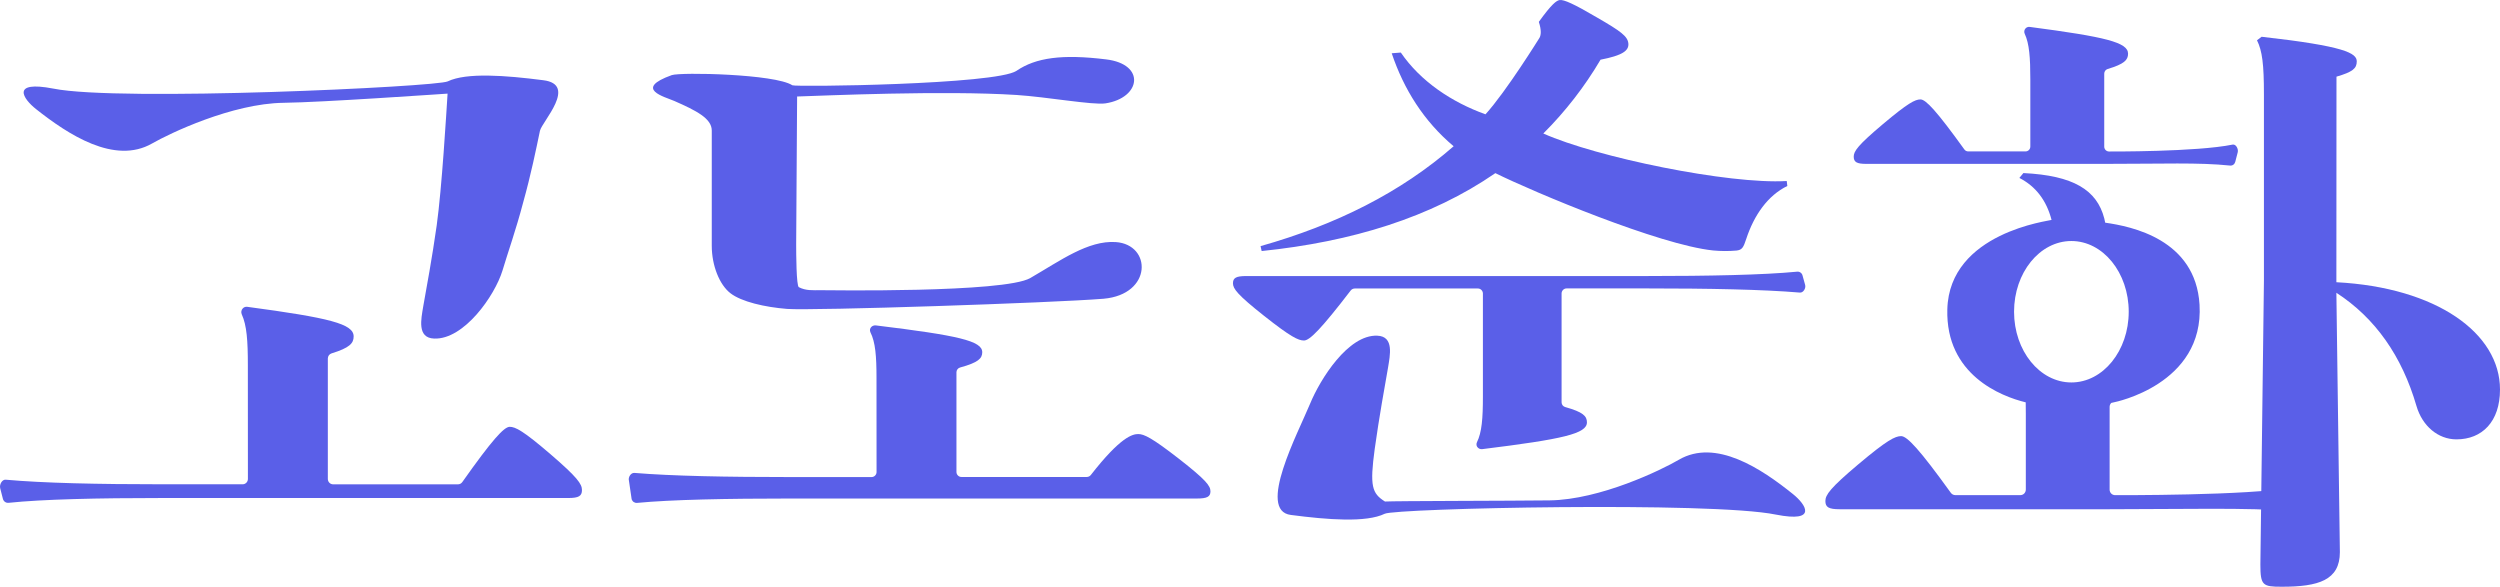 <svg width="98" height="23" viewBox="0 0 98 23" fill="none" xmlns="http://www.w3.org/2000/svg">
<path d="M21.166 5.127C21.014 5.858 20.812 6.85 20.508 7.936C20.229 9.001 19.901 9.92 19.698 10.604C19.395 11.596 18.184 13.32 17.018 13.272C16.336 13.248 16.513 12.493 16.589 12.021C16.715 11.313 16.943 10.085 17.119 8.834C17.322 7.37 17.495 4.449 17.545 3.67C17.166 3.693 12.637 4.012 11.118 4.03C9.094 4.055 6.637 5.236 5.964 5.623C4.489 6.469 2.666 5.269 1.412 4.276C0.907 3.877 0.401 3.146 2.095 3.474C4.675 3.993 17.119 3.403 17.549 3.191C18.282 2.836 19.824 2.955 21.291 3.144C22.658 3.309 21.242 4.773 21.166 5.127Z" fill="#5A5FE8"/>
<path d="M9.716 14.308C9.716 13.36 9.675 12.757 9.477 12.322C9.46 12.283 9.454 12.24 9.462 12.198C9.469 12.156 9.489 12.117 9.519 12.087C9.541 12.064 9.568 12.047 9.598 12.036C9.628 12.026 9.66 12.023 9.691 12.027C12.922 12.461 13.863 12.696 13.863 13.187C13.863 13.456 13.707 13.634 12.998 13.852C12.956 13.865 12.919 13.891 12.892 13.927C12.866 13.963 12.852 14.007 12.851 14.051V18.774C12.851 18.829 12.872 18.883 12.911 18.923C12.949 18.962 13.001 18.985 13.056 18.986H17.956C17.988 18.985 18.02 18.977 18.049 18.962C18.078 18.946 18.103 18.924 18.122 18.897C19.29 17.244 19.758 16.731 19.981 16.731C20.204 16.731 20.512 16.888 21.574 17.8C22.636 18.713 22.813 18.974 22.813 19.209C22.813 19.443 22.686 19.522 22.282 19.522H6.354C3.86 19.522 1.668 19.57 0.332 19.711C0.283 19.715 0.234 19.702 0.195 19.674C0.155 19.645 0.126 19.603 0.114 19.555L0.007 19.137C-0.029 18.995 0.081 18.791 0.222 18.804C1.69 18.937 3.842 18.984 6.354 18.984H9.513C9.568 18.984 9.62 18.961 9.659 18.921C9.697 18.882 9.718 18.828 9.718 18.773L9.716 14.308Z" fill="#5A5FE8"/>
<path d="M43.258 11.711C41.212 11.876 31.872 12.183 30.858 12.11C29.974 12.04 29.064 11.827 28.635 11.496C28.205 11.166 27.901 10.411 27.901 9.634V5.116C27.901 4.644 27.295 4.337 26.436 3.959C26.056 3.794 24.818 3.487 26.335 2.944C26.688 2.826 30.378 2.897 31.061 3.343C31.161 3.414 39.038 3.32 39.847 2.776C40.605 2.258 41.641 2.116 43.36 2.328C44.926 2.517 44.724 3.839 43.334 4.052C42.85 4.127 41.023 3.798 39.846 3.723C36.976 3.539 32.305 3.75 31.247 3.783L31.21 9.584C31.21 9.916 31.215 11.211 31.315 11.258C31.594 11.4 31.847 11.376 32.175 11.376C32.377 11.376 39.378 11.488 40.389 10.898C41.574 10.213 42.65 9.419 43.737 9.489C45.154 9.586 45.179 11.543 43.258 11.711Z" fill="#5A5FE8"/>
<path d="M34.359 14.819C34.359 13.961 34.317 13.415 34.12 13.024C34.103 12.988 34.098 12.948 34.105 12.91C34.113 12.872 34.132 12.837 34.161 12.811C34.185 12.79 34.212 12.774 34.242 12.765C34.272 12.755 34.303 12.752 34.334 12.756C37.563 13.15 38.504 13.362 38.504 13.806C38.504 14.05 38.348 14.211 37.639 14.405C37.599 14.415 37.562 14.438 37.535 14.472C37.509 14.505 37.494 14.546 37.493 14.588V18.507C37.495 18.56 37.518 18.61 37.556 18.645C37.594 18.681 37.645 18.7 37.697 18.698H42.595C42.627 18.698 42.658 18.691 42.687 18.678C42.716 18.664 42.741 18.644 42.761 18.619C43.928 17.122 44.396 17.015 44.62 17.015C44.843 17.015 45.15 17.157 46.212 17.983C47.273 18.809 47.45 19.047 47.45 19.258C47.45 19.469 47.324 19.542 46.919 19.542H30.998C28.506 19.542 26.314 19.585 24.979 19.713C24.932 19.719 24.885 19.707 24.845 19.682C24.805 19.656 24.776 19.617 24.761 19.572L24.654 18.84C24.617 18.712 24.727 18.527 24.869 18.538C26.336 18.66 28.489 18.701 30.998 18.701H34.157C34.209 18.703 34.26 18.684 34.298 18.648C34.337 18.612 34.359 18.563 34.361 18.51L34.359 14.819Z" fill="#5A5FE8"/>
<path d="M51.355 15.827C51.75 14.867 52.847 13.112 53.988 13.159C54.66 13.183 54.486 13.938 54.411 14.411C54.287 15.119 54.063 16.347 53.889 17.598C53.691 19.061 53.779 19.339 54.291 19.66C54.664 19.636 59.25 19.634 60.741 19.615C62.733 19.591 65.151 18.41 65.809 18.023C67.257 17.177 69.052 18.376 70.285 19.369C70.783 19.768 71.28 20.5 69.614 20.172C67.077 19.652 54.705 19.926 54.282 20.139C53.558 20.493 52.044 20.375 50.601 20.186C49.266 20.02 50.877 16.981 51.355 15.827Z" fill="#5A5FE8"/>
<path d="M60.498 5.233C61.364 4.369 62.119 3.397 62.741 2.34C63.597 2.174 63.864 1.988 63.831 1.696C63.799 1.423 63.549 1.231 62.593 0.68C61.68 0.143 61.309 -0.016 61.145 0.001C61.018 0.015 60.823 0.16 60.322 0.857C60.43 1.189 60.408 1.376 60.348 1.483C60.348 1.483 59.043 3.589 58.231 4.481C56.915 4.008 55.687 3.194 54.912 2.06L54.555 2.088C55.027 3.496 55.814 4.752 56.983 5.733C54.907 7.545 52.376 8.811 49.414 9.648L49.457 9.841C52.987 9.477 56.096 8.526 58.618 6.787C60.136 7.537 65.052 9.601 67.154 9.818C67.458 9.847 67.764 9.848 68.068 9.822C68.294 9.799 68.344 9.695 68.452 9.368C68.76 8.43 69.296 7.666 70.063 7.29L70.04 7.096C67.773 7.231 62.593 6.169 60.498 5.233Z" fill="#5A5FE8"/>
<path d="M70.762 11.17L70.657 10.791C70.644 10.746 70.615 10.707 70.576 10.681C70.536 10.655 70.489 10.644 70.443 10.65C69.127 10.778 66.972 10.821 64.519 10.821H48.854C48.459 10.821 48.332 10.892 48.332 11.105C48.332 11.317 48.506 11.554 49.55 12.38C50.595 13.206 50.893 13.348 51.117 13.348C51.341 13.348 51.797 12.886 52.946 11.389C52.965 11.364 52.99 11.344 53.018 11.33C53.047 11.316 53.078 11.309 53.109 11.309H57.928C57.98 11.308 58.03 11.327 58.068 11.363C58.105 11.398 58.128 11.448 58.13 11.5V15.543C58.13 16.401 58.089 16.948 57.895 17.339C57.878 17.374 57.873 17.414 57.88 17.453C57.887 17.491 57.907 17.526 57.936 17.552C57.959 17.573 57.985 17.589 58.015 17.598C58.044 17.607 58.075 17.61 58.106 17.606C61.283 17.213 62.208 17 62.208 16.556C62.208 16.312 62.055 16.152 61.358 15.957C61.318 15.947 61.282 15.923 61.255 15.89C61.229 15.857 61.215 15.816 61.214 15.774V11.497C61.216 11.445 61.238 11.396 61.276 11.36C61.313 11.324 61.363 11.305 61.415 11.306H64.521C66.989 11.306 69.108 11.347 70.552 11.469C70.69 11.484 70.798 11.298 70.762 11.17Z" fill="#5A5FE8"/>
<path d="M87.719 5.97L87.621 6.348C87.609 6.392 87.583 6.431 87.546 6.457C87.509 6.483 87.464 6.495 87.419 6.49C86.185 6.362 84.791 6.424 82.487 6.424H73.157C72.783 6.424 72.666 6.352 72.666 6.14C72.666 5.928 72.83 5.691 73.811 4.865C74.792 4.039 75.072 3.897 75.283 3.897C75.493 3.897 75.922 4.359 77.001 5.856C77.018 5.881 77.042 5.901 77.068 5.915C77.095 5.928 77.125 5.936 77.155 5.936H79.4C79.425 5.936 79.449 5.931 79.472 5.921C79.495 5.912 79.516 5.898 79.534 5.88C79.551 5.862 79.565 5.841 79.575 5.818C79.584 5.795 79.589 5.77 79.589 5.744V3.118C79.589 2.26 79.55 1.713 79.368 1.322C79.352 1.287 79.347 1.247 79.354 1.209C79.361 1.171 79.379 1.136 79.406 1.109C79.427 1.088 79.452 1.072 79.48 1.063C79.507 1.054 79.537 1.051 79.566 1.055C82.551 1.448 83.42 1.661 83.42 2.105C83.42 2.349 83.276 2.509 82.621 2.704C82.582 2.716 82.548 2.74 82.523 2.773C82.499 2.806 82.486 2.846 82.486 2.887V5.747C82.485 5.772 82.49 5.797 82.5 5.82C82.509 5.844 82.523 5.865 82.541 5.883C82.558 5.9 82.579 5.914 82.602 5.924C82.625 5.934 82.65 5.939 82.674 5.939C82.674 5.939 86.107 5.958 87.519 5.668C87.65 5.642 87.753 5.842 87.719 5.97Z" fill="#5A5FE8"/>
<path d="M91.586 11.063C95.521 11.27 98 13.063 98 15.269C98 16.533 97.295 17.223 96.294 17.223C95.567 17.223 94.953 16.695 94.725 15.913C94.157 13.959 93.11 12.465 91.586 11.477L91.723 21.644C91.723 22.747 90.882 23 89.449 23C88.698 23 88.607 22.954 88.607 22.127L88.746 11.002V3.694C88.746 2.521 88.68 1.993 88.474 1.579L88.655 1.441C91.931 1.809 92.385 2.085 92.385 2.407C92.385 2.682 92.226 2.82 91.59 3.005L91.586 11.063Z" fill="#5A5FE8"/>
<path d="M89.851 19.103C88.248 19.433 82.911 19.41 82.911 19.41C82.882 19.41 82.855 19.404 82.829 19.393C82.803 19.383 82.779 19.367 82.759 19.346C82.739 19.326 82.724 19.302 82.713 19.276C82.702 19.25 82.697 19.222 82.697 19.193V15.944C82.697 15.916 82.704 15.888 82.715 15.863C82.726 15.837 82.742 15.813 82.763 15.794C82.803 15.785 82.842 15.777 82.882 15.767C82.882 15.767 86.408 15.075 86.222 11.941C86.067 9.379 83.552 8.874 82.524 8.729C82.514 8.674 82.503 8.617 82.487 8.56C82.197 7.445 81.276 6.88 79.317 6.784L79.159 6.975C79.812 7.312 80.224 7.864 80.421 8.621C80.378 8.654 76.413 9.101 76.335 12.128C76.269 14.694 78.441 15.536 79.408 15.772C79.408 15.91 79.412 16.053 79.412 16.209V19.192C79.412 19.25 79.389 19.305 79.349 19.346C79.309 19.387 79.254 19.409 79.197 19.409H76.648C76.614 19.409 76.58 19.401 76.55 19.385C76.52 19.369 76.493 19.347 76.473 19.319C75.249 17.62 74.758 17.096 74.524 17.096C74.29 17.096 73.967 17.257 72.854 18.194C71.741 19.131 71.555 19.4 71.555 19.641C71.555 19.882 71.686 19.962 72.112 19.962H82.698C85.312 19.962 88.337 19.89 89.741 20.035C89.792 20.04 89.842 20.027 89.884 19.997C89.926 19.968 89.956 19.924 89.969 19.874L90.081 19.445C90.114 19.3 89.997 19.073 89.851 19.103ZM81.198 14.992C79.957 14.992 78.951 13.751 78.951 12.219C78.951 10.688 79.957 9.448 81.198 9.448C82.439 9.448 83.446 10.689 83.446 12.219C83.446 13.75 82.439 14.992 81.198 14.992Z" fill="#5A5FE8"/>
</svg>
